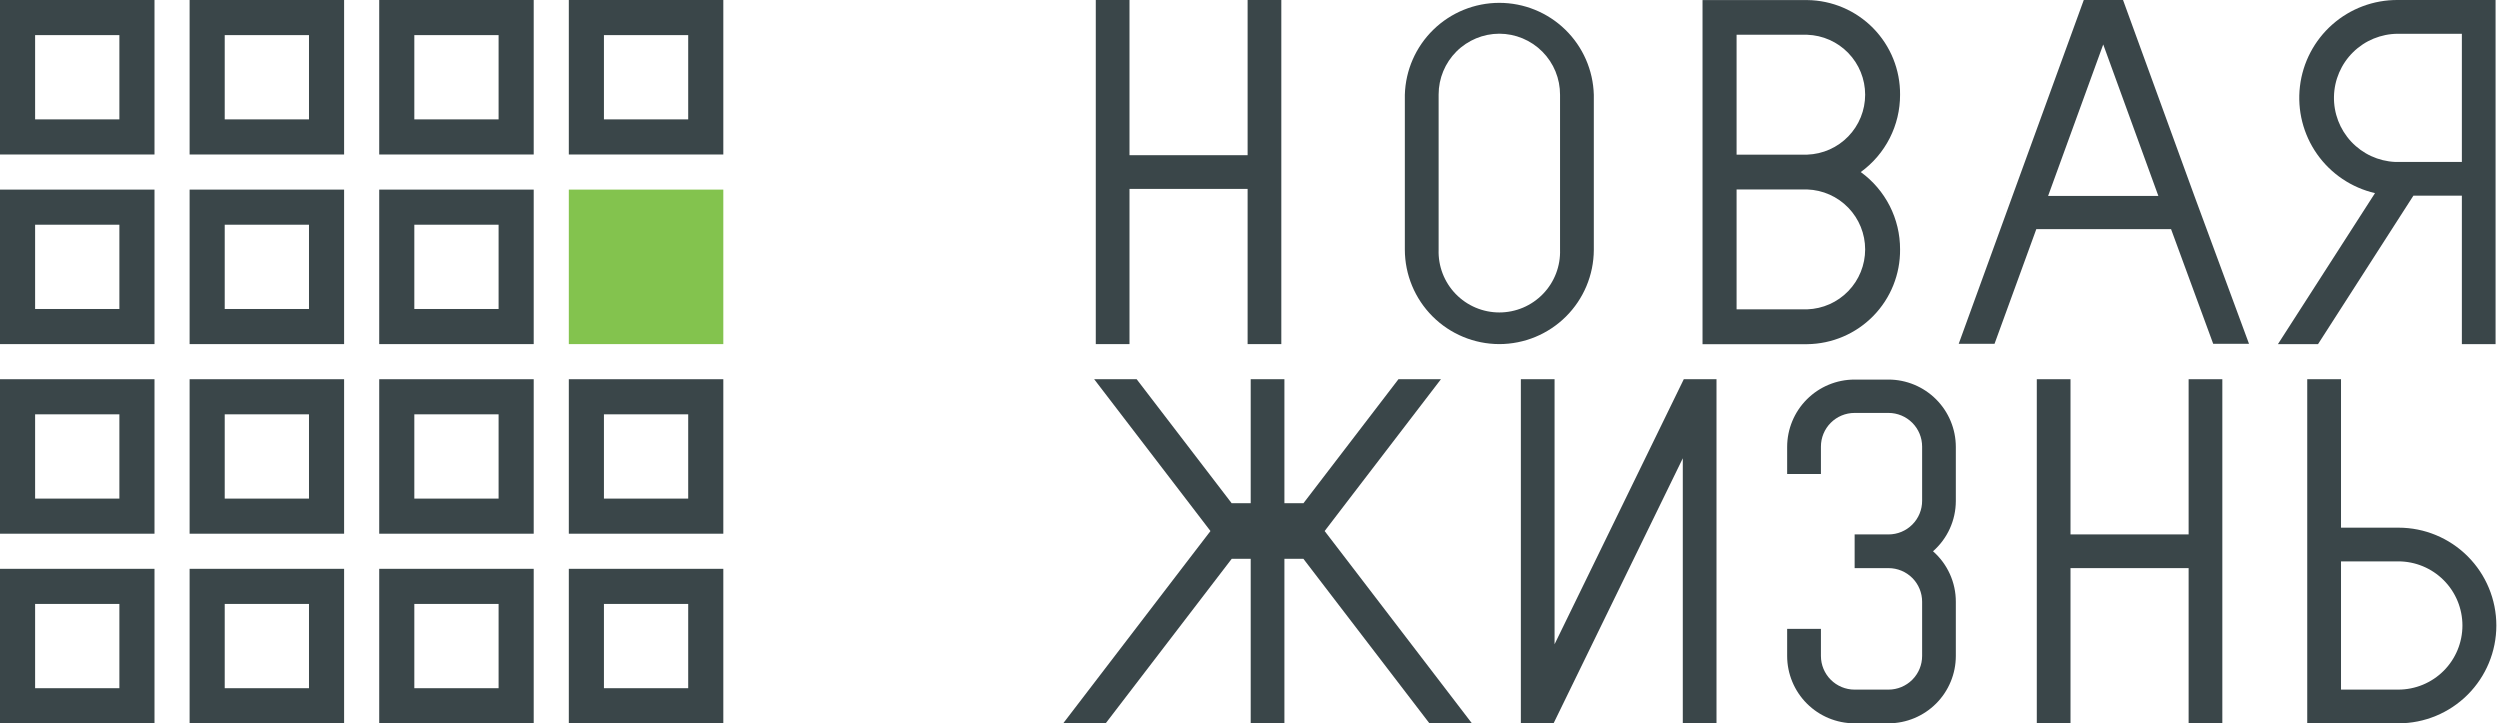 <svg width="356" height="103" viewBox="0 0 356 103" fill="none" xmlns="http://www.w3.org/2000/svg">
<path d="M17 5V17H5V5H17ZM22 0H0V22H22V0Z" fill="#3A4649"/>
<path d="M44 5V17H32V5H44ZM49 0H27V22H49V0Z" fill="#3A4649"/>
<path d="M71 5V17H59V5H71ZM76 0H54V22H76V0Z" fill="#3A4649"/>
<path d="M98 5V17H86V5H98ZM103 0H81V22H103V0Z" fill="#3A4649"/>
<path d="M17 32V44H5V32H17ZM22 27H0V49H22V27Z" fill="#3A4649"/>
<path d="M44 32V44H32V32H44ZM49 27H27V49H49V27Z" fill="#3A4649"/>
<path d="M71 32V44H59V32H71ZM76 27H54V49H76V27Z" fill="#3A4649"/>
<path d="M103 27H81V49H103V27Z" fill="#83C34E"/>
<path d="M17 59V71H5V59H17ZM22 54H0V76H22V54Z" fill="#3A4649"/>
<path d="M44 59V71H32V59H44ZM49 54H27V76H49V54Z" fill="#3A4649"/>
<path d="M71 59V71H59V59H71ZM76 54H54V76H76V54Z" fill="#3A4649"/>
<path d="M98 59V71H86V59H98ZM103 54H81V76H103V54Z" fill="#3A4649"/>
<path d="M17 86V98H5V86H17ZM22 81H0V103H22V81Z" fill="#3A4649"/>
<path d="M44 86V98H32V86H44ZM49 81H27V103H49V81Z" fill="#3A4649"/>
<path d="M71 86V98H59V86H71ZM76 81H54V103H76V81Z" fill="#3A4649"/>
<path d="M98 86V98H86V86H98ZM103 81H81V103H103V81Z" fill="#3A4649"/>
<path d="M182.46 0V49H177.66V26.9H160.84V49H156.04V0H160.84V22.1H177.66V0H182.46Z" fill="#3A4649"/>
<path d="M286.02 28L286 28.04V28H286.02Z" fill="#3A4649"/>
<path d="M313 28V28.04L312.98 28H313Z" fill="#3A4649"/>
<path d="M316.46 54V103H311.66V80.9H294.84V103H290.04V54H294.84V76.1H311.66V54H316.46Z" fill="#3A4649"/>
<path d="M244.43 54V103H239.63V65.26L221.37 102.71L221.23 103H216.57V54H221.37V91.74L239.63 54.29L239.77 54H244.43Z" fill="#3A4649"/>
<path d="M312.48 27.9L302.32 0H296.73L286.59 27.86L278.92 48.96H284.02L289.97 32.63H309.16L315.16 48.96H320.26L312.48 27.9ZM291.65 27.9L299.5 6.33L307.35 27.9H291.65Z" fill="#3A4649"/>
<path d="M213.5 48.999C209.934 48.994 206.516 47.575 203.995 45.054C201.474 42.533 200.055 39.115 200.05 35.549V13.499C200.145 9.994 201.605 6.665 204.118 4.22C206.631 1.774 209.999 0.406 213.505 0.406C217.011 0.406 220.379 1.774 222.892 4.22C225.405 6.665 226.864 9.994 226.96 13.499V35.599C226.941 39.158 225.515 42.565 222.993 45.075C220.471 47.586 217.058 48.997 213.5 48.999V48.999ZM213.5 4.799C211.208 4.805 209.012 5.718 207.393 7.339C205.773 8.961 204.862 11.158 204.86 13.449V35.549C204.82 36.709 205.015 37.865 205.431 38.949C205.848 40.032 206.479 41.02 207.285 41.855C208.092 42.69 209.058 43.353 210.127 43.807C211.195 44.26 212.344 44.493 213.505 44.493C214.666 44.493 215.814 44.26 216.883 43.807C217.951 43.353 218.918 42.69 219.724 41.855C220.531 41.02 221.161 40.032 221.578 38.949C221.995 37.865 222.189 36.709 222.15 35.549V13.499C222.155 12.36 221.935 11.23 221.503 10.175C221.071 9.121 220.435 8.162 219.631 7.354C218.827 6.545 217.872 5.904 216.82 5.465C215.768 5.027 214.64 4.801 213.5 4.799V4.799Z" fill="#3A4649"/>
<path d="M264.97 24.5C266.708 23.241 268.122 21.587 269.096 19.674C270.069 17.762 270.575 15.646 270.57 13.5C270.602 9.959 269.228 6.55 266.75 4.021C264.272 1.492 260.891 0.049 257.35 0.01H242.44V49.01H257.35C260.895 48.97 264.278 47.525 266.757 44.992C269.236 42.458 270.608 39.044 270.57 35.5C270.575 33.354 270.069 31.238 269.096 29.325C268.122 27.413 266.708 25.759 264.97 24.5ZM247.29 4.95H257.35C259.563 5.026 261.661 5.958 263.199 7.55C264.738 9.143 265.598 11.27 265.598 13.485C265.598 15.699 264.738 17.827 263.199 19.419C261.661 21.012 259.563 21.944 257.35 22.02H247.29V4.95ZM257.35 44.05H247.29V26.98H257.35C259.563 27.055 261.661 27.988 263.199 29.58C264.738 31.173 265.598 33.3 265.598 35.515C265.598 37.729 264.738 39.857 263.199 41.449C261.661 43.042 259.563 43.974 257.35 44.05V44.05Z" fill="#3A4649"/>
<path d="M341.44 0C338.011 -0.023 334.695 1.219 332.125 3.488C329.555 5.758 327.912 8.895 327.511 12.3C327.109 15.705 327.978 19.139 329.95 21.943C331.923 24.748 334.86 26.726 338.2 27.5L324.38 49H330.09L343.67 27.86H350.57V49H355.37V0H341.44ZM350.57 23.06H341.06C338.682 22.95 336.441 21.914 334.815 20.175C333.189 18.436 332.307 16.13 332.357 13.75C332.406 11.37 333.384 9.103 335.08 7.433C336.777 5.763 339.059 4.822 341.44 4.81H350.57V23.06Z" fill="#3A4649"/>
<path d="M191.66 79.57L209.6 103H203.55L185.6 79.57H182.9V103H178.1V79.57H175.4L157.45 103H151.4L169.34 79.57L172.37 75.62L169.34 71.66L155.81 54H161.86L175.39 71.66L175.4 71.67L175.41 71.66H178.1V54H182.9V71.66H185.59L185.6 71.67L185.61 71.66L199.14 54H205.19L191.66 71.66L188.63 75.62L191.66 79.57Z" fill="#3A4649"/>
<path d="M163.2 23.381L163.19 23.391L163.18 23.381H163.2Z" fill="black"/>
<path d="M173.82 23.381L173.81 23.391L173.8 23.381H173.82Z" fill="black"/>
<path d="M275.26 78.501C276.283 79.398 277.103 80.504 277.663 81.744C278.224 82.984 278.513 84.33 278.51 85.691V93.411C278.508 95.952 277.498 98.388 275.702 100.185C273.906 101.983 271.471 102.996 268.93 103.001H264.08C261.538 102.998 259.1 101.987 257.302 100.189C255.504 98.391 254.493 95.953 254.49 93.411V89.551H259.3V93.411C259.3 94.679 259.804 95.896 260.7 96.794C261.596 97.692 262.812 98.198 264.08 98.201H268.93C270.199 98.198 271.415 97.692 272.311 96.794C273.207 95.896 273.71 94.679 273.71 93.411V85.691C273.712 85.062 273.589 84.44 273.349 83.859C273.11 83.277 272.758 82.749 272.314 82.304C271.87 81.859 271.342 81.507 270.762 81.266C270.181 81.025 269.559 80.901 268.93 80.901H264.1V76.101H268.93C269.559 76.101 270.181 75.977 270.762 75.736C271.342 75.495 271.87 75.142 272.314 74.697C272.758 74.252 273.11 73.724 273.349 73.143C273.589 72.562 273.712 71.939 273.71 71.311V63.591C273.71 62.322 273.207 61.105 272.311 60.207C271.415 59.309 270.199 58.803 268.93 58.801H264.08C262.812 58.803 261.596 59.309 260.7 60.207C259.804 61.105 259.3 62.322 259.3 63.591V67.501H254.49V63.641C254.493 61.098 255.504 58.66 257.302 56.862C259.1 55.065 261.538 54.053 264.08 54.051H268.93C271.471 54.056 273.906 55.069 275.702 56.866C277.498 58.664 278.508 61.1 278.51 63.641V71.361C278.506 72.713 278.213 74.049 277.653 75.28C277.093 76.511 276.277 77.609 275.26 78.501V78.501Z" fill="#3A4649"/>
<path d="M341.52 75.14H333.36V54H328.55V103H341.55C345.244 103 348.787 101.532 351.4 98.92C354.012 96.308 355.48 92.764 355.48 89.07C355.48 85.376 354.012 81.832 351.4 79.22C348.787 76.608 345.244 75.14 341.55 75.14H341.52ZM341.52 98.2H333.36V79.94H341.52C343.941 79.94 346.264 80.902 347.976 82.614C349.688 84.326 350.65 86.649 350.65 89.07C350.65 91.491 349.688 93.814 347.976 95.526C346.264 97.238 343.941 98.2 341.52 98.2V98.2Z" fill="#3A4649"/>
</svg>
